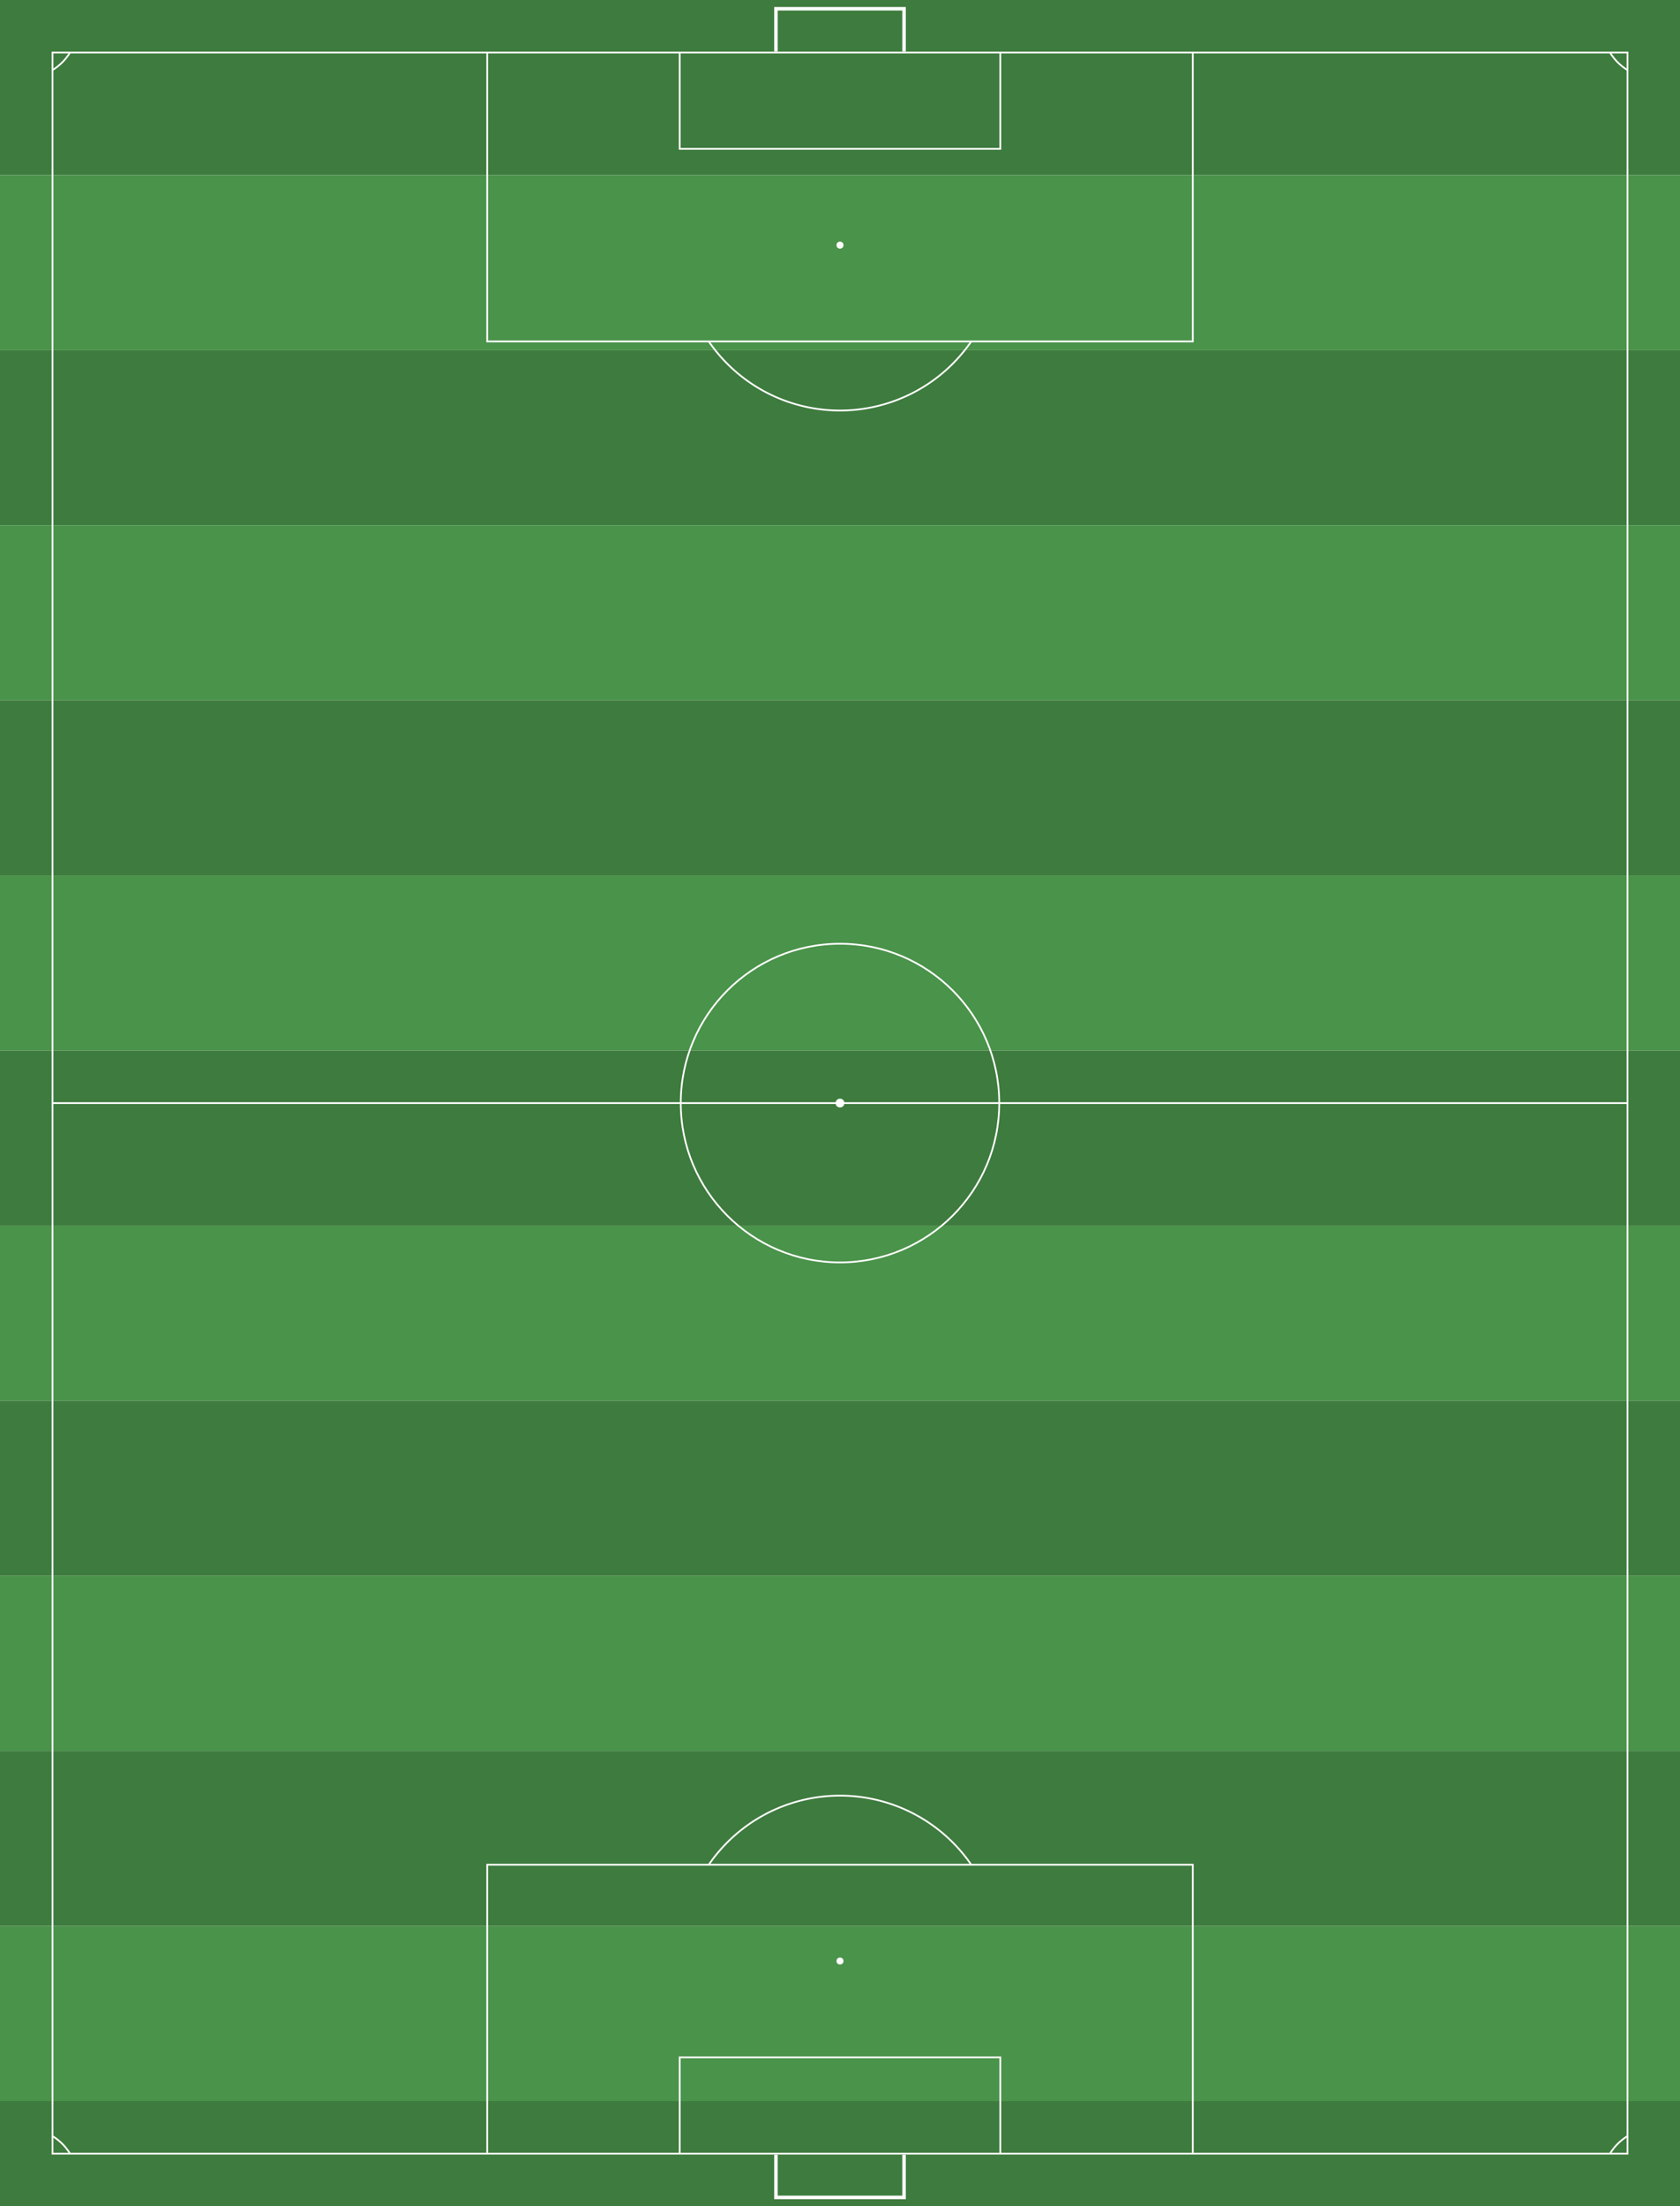 <?xml version="1.0" encoding="UTF-8"?>
<!--
Measurement based on https://www.youtube.com/watch?v=rJg9wOQ7Qtg

Constants:
  $pitch_length: The length of the pitch.
  $pitch_width: The width of the pitch.
  $pitch_grass_cut_width: The roller mower's width that produces a different color effect in the grass.
  $pitch_lines_width: The width of the lines.
  $pitch_percentage_shown: The percentage of the pitch that is shown.
  $extra_space: Extra space between the side lines and the end of the pitch.
pitch is 90/120, but we give 3 units extra on each side.
$viewBox = "0 0 ($pitch_width + 2*$extra_space) ($pitch_length + 2*$extra_space)"
-->
<svg
  xmlns="http://www.w3.org/2000/svg"
  xmlns:xlink="http://www.w3.org/1999/xlink"
  role="img"
  aria-labelledby="title"
  preserveAspectRatio="xMidYMid meet"
  viewBox="0 0 96 126">
  <title id="title">Football pitch</title>

  <defs>
    <linearGradient id="grass1">
      <stop stop-color="#3E7B3E"/>
    </linearGradient>
    <linearGradient id="grass2">
      <stop stop-color="#4A934A"/>
    </linearGradient>
    <pattern id="net" x="0" y="0" width="0.02" height="0.02">
      <path stroke-width="0.01" stroke="yellow" d="M 0 0 L 7.32 0"/>
      <path stroke-width="0.01" stroke="yellow" d="M 0 0 L 0 2.44"/>
    </pattern>
  </defs>

  <rect id="pitch-part1" width="100%" height="10" fill="url(#grass1)"/>
  <rect id="pitch-part1" width="100%" height="10" y="10" fill="url(#grass2)"/>
  <rect id="pitch-part1" width="100%" height="10" y="20" fill="url(#grass1)"/>
  <rect id="pitch-part1" width="100%" height="10" y="30" fill="url(#grass2)"/>
  <rect id="pitch-part1" width="100%" height="10" y="40" fill="url(#grass1)"/>
  <rect id="pitch-part1" width="100%" height="10" y="50" fill="url(#grass2)"/>
  <rect id="pitch-part1" width="100%" height="10" y="60" fill="url(#grass1)"/>
  <rect id="pitch-part1" width="100%" height="10" y="70" fill="url(#grass2)"/>
  <rect id="pitch-part1" width="100%" height="10" y="80" fill="url(#grass1)"/>
  <rect id="pitch-part1" width="100%" height="10" y="90" fill="url(#grass2)"/>
  <rect id="pitch-part1" width="100%" height="10" y="100" fill="url(#grass1)"/>
  <rect id="pitch-part1" width="100%" height="10" y="110" fill="url(#grass2)"/>
  <rect id="pitch-part1" width="100%" height="10" y="120" fill="url(#grass1)"/>

  <!--
  Grouping pitch lines
  @pitch-change: if we want to change the dimensions of the pitch, transform="translate(3 3)"
  needs to change according to the view port, if for example we want to leave 3 units (on each side)
  as an extra space between the lines and the end of the svg, then we need to put as view port
  transform="translate($extra_space $extra_space)"
   -->
  <g id="pitch-lines" fill="none" stroke="white" stroke-width="0.1" transform="translate(3 3)">
    <!--
    @pitch-change: d="M 0 0 h $pitch_width v $pitch_length h -90 Z"
    -->
    <path id="border" d="M 0 0 h 90 v 120 h -90 Z" />
    <!--
    @pitch-change: d="M 0 $pitch_length/2 h $pitch_width"
    -->
    <path id="center-line" d="M 0 60 h 90" />
    <!--
    @pitch-change: cx="$pitch_width/2" cy="$pitch_length/2"
    -->
    <circle id="center-circle" r="9.1" cx="45" cy="60" />
    <!--
    @pitch-change: cx="($pitch_width/2" cy="$pitch_length/2"
    -->
    <circle id="center-point" r="0.2" cx="45" cy="60" fill="white" />

    <g id="penalty-up" >
      <!--
      @pitch-change: x="transform: translate($pitch_width/2-7.32/2), -.2.5)"
      -->
      <g id="goal" transform="translate(41.34 -2.5)">
        <path id="goal-frame" fill="url(#net)" stroke-width="0.2" d="M 0 2.44 L 0 0 L 7.32 0 L 7.32 2.44" />
      </g>
      <!--
      @pitch-change: d="M ($pitch_width/2 - 40.32/2) 0 v 16.5 h 40.32 v -16.5"
      -->
      <path id="penalty-area" d="M 24.84 0 v 16.5 h 40.32 v -16.5" />
      <!--
      @pitch-change: d="M ($pitch_width/2 - 18.32/2) 0 v 16.5 h 40.32 v -16.5"
      -->
      <path id="penalty-goal-area" d="M 35.84 0 v 5.5 h 18.32 v -5.5" />
      <!--
      @pitch-change: cx="$pitch_width/2"
      -->
      <circle id="penalty-spot" r="0.2" cx="45" cy="11" stroke="none" fill="white" />
      <!--
      No idea how to center the arc based on the $pitch_width
      -->
      <path id="penalty-arc" d="M 37.5 16.5 a 9.1 9.1 0 0 0 15 0" />
    </g>
    <!--
    @pitch-change: transform="rotate(180, $pitch_width/2, $pitch_length/2)"
    -->
    <use xlink:href="#penalty-up" transform="rotate(180, 45, 60)" />
    <g id="corner-arcs" fill="none" stroke="white">
      <!--
      @pitch-change: d="M 0 $extra_space a $extra_space $extra_space 0 0 0 $extra_space -$extra_spaceM"
      -->
      <path id="corner-arc-left-up" d="M 0 1 a 3 3 0 0 0 1 -1M" />
      <use id="corner-arc-right-down" xlink:href="#corner-arc-left-up" transform="translate(90 120) rotate(180, 0, 0)" />
      <use id="corner-arc-right-up" xlink:href="#corner-arc-left-up" transform="translate(90 0) rotate(90, 0, 0)" />
      <use id="corner-arc-left-down" xlink:href="#corner-arc-left-up" transform="translate(0 120) rotate(270, 0, 0)" />
    </g>
  </g>
</svg>